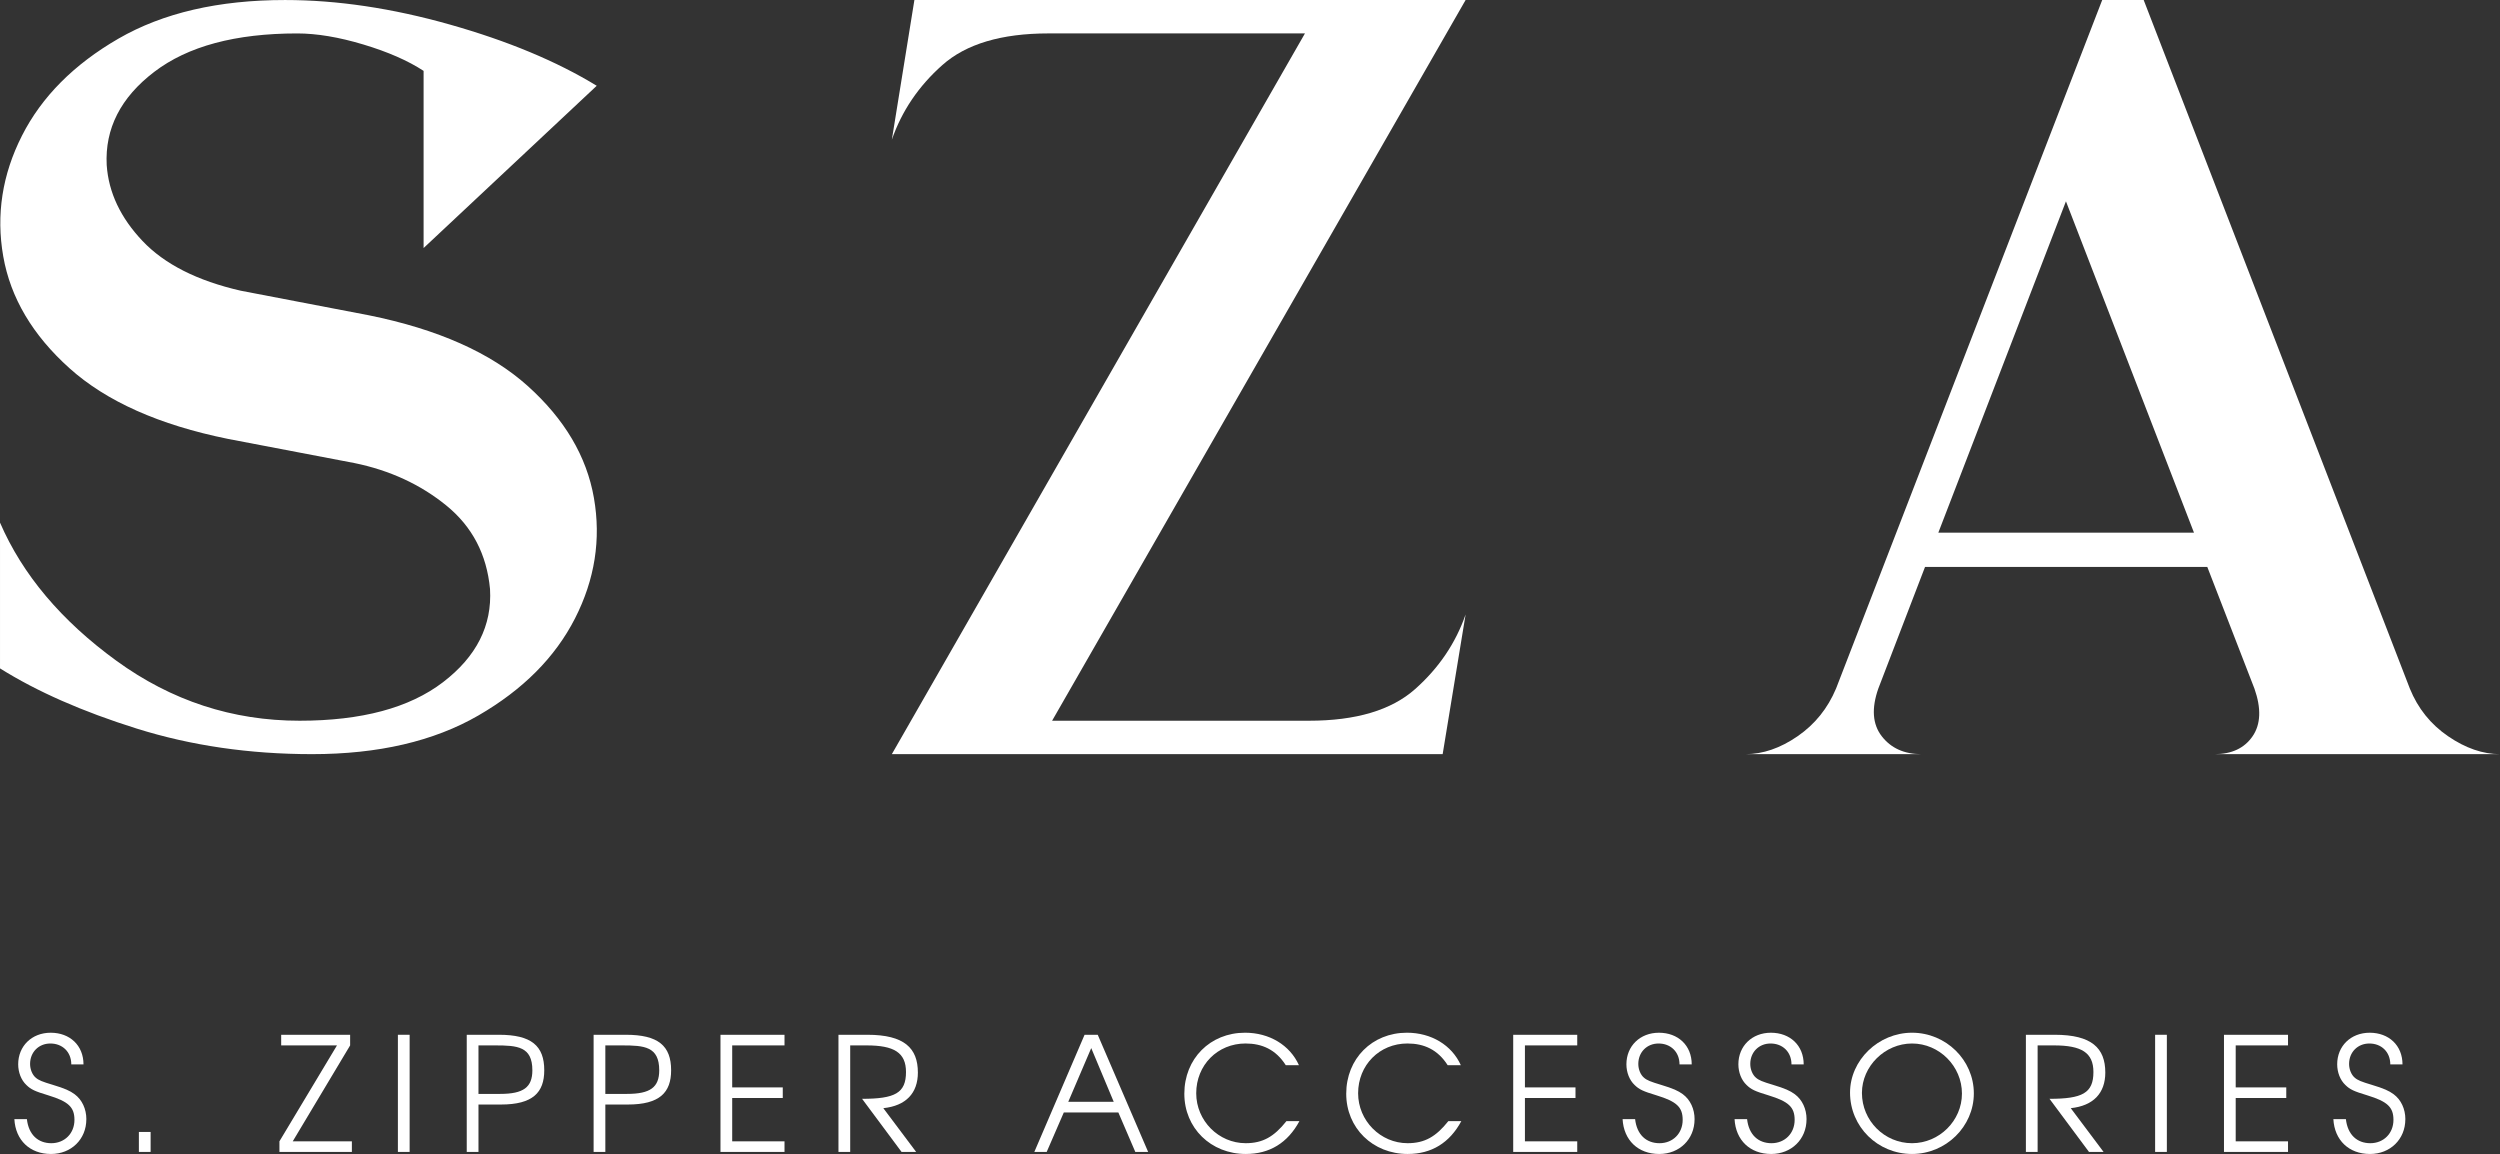 <svg xmlns:mydata="http://www.w3.org/2000/svg" mydata:contrastcolor="B3A369" mydata:template="Contrast"
     mydata:presentation="2.5" mydata:layouttype="undefined" mydata:specialfontid="undefined" mydata:id1="706"
     mydata:id2="146" mydata:companyname="SZA" mydata:companytagline="S. Zipper Accessories" version="1.1"
     xmlns="http://www.w3.org/2000/svg" xmlns:xlink="http://www.w3.org/1999/xlink"
     viewBox="110.289 158.971 329.421 152.058" width="329.421"
     height="152.058">
    <rect x="110.289" y="158.971" width="329.421" height="152.058" fill="#333333" stroke="none"/>
    <g fill="#101820" fill-rule="nonzero" stroke="none" stroke-width="1" stroke-linecap="butt" stroke-linejoin="miter"
       stroke-miterlimit="10" stroke-dasharray="" stroke-dashoffset="0" font-family="none" font-weight="none"
       font-size="none" text-anchor="none" style="mix-blend-mode: normal">
        <g data-paper-data="{&quot;isGlobalGroup&quot;:true,&quot;bounds&quot;:{&quot;x&quot;:110.28947913591188,&quot;y&quot;:158.970955265998,&quot;width&quot;:329.4210417281762,&quot;height&quot;:152.05808946800397}}"
           fill="#101820">
            <g data-paper-data="{&quot;isSecondaryText&quot;:true}" fill="#101820">
                <path
                    d="M121.669,306.455c0,-1.358 -0.564,-2.569 -1.546,-3.3c-0.627,-0.46 -1.274,-0.752 -2.862,-1.232c-1.399,-0.418 -1.88,-0.606 -2.277,-0.961c-0.439,-0.376 -0.731,-1.086 -0.731,-1.796c0,-1.546 1.128,-2.694 2.674,-2.694c1.567,0 2.757,1.086 2.757,2.757h1.608c0,-2.506 -1.796,-4.177 -4.324,-4.177c-2.486,0 -4.282,1.755 -4.282,4.157c0,1.065 0.397,2.089 1.086,2.736c0.606,0.585 1.086,0.815 2.882,1.358c2.653,0.815 3.446,1.546 3.446,3.237c0,1.775 -1.295,3.07 -3.05,3.07c-1.734,0 -2.987,-1.107 -3.217,-3.175h-1.65c0.146,2.778 2.047,4.595 4.825,4.595c2.674,0 4.658,-1.942 4.658,-4.574z"
                    data-paper-data="{&quot;glyphName&quot;:&quot;S&quot;,&quot;glyphIndex&quot;:0,&quot;firstGlyphOfWord&quot;:true,&quot;word&quot;:1}"
                    style="" fill="#FFFFFF"></path>
                <path d="M130.135,310.758v-2.632h-1.546v2.632z"
                      data-paper-data="{&quot;glyphName&quot;:&quot;.&quot;,&quot;glyphIndex&quot;:1,&quot;lastGlyphOfWord&quot;:true,&quot;word&quot;:1}"
                      style="" fill="#FFFFFF"></path>
                <path
                    d="M156.655,310.758v-1.399h-7.791l7.561,-12.637v-1.399h-9.086v1.399h7.352l-7.582,12.637v1.399z"
                    data-paper-data="{&quot;glyphName&quot;:&quot;Z&quot;,&quot;glyphIndex&quot;:2,&quot;firstGlyphOfWord&quot;:true,&quot;word&quot;:2}"
                    style="" fill="#FFFFFF"></path>
                <path d="M164.265,310.758v-15.436h-1.546v15.436z"
                      data-paper-data="{&quot;glyphName&quot;:&quot;I&quot;,&quot;glyphIndex&quot;:3,&quot;word&quot;:2}"
                      style="" fill="#FFFFFF"></path>
                <path
                    d="M182.005,300.001c0,-3.237 -1.713,-4.679 -5.953,-4.679h-4.261v15.436h1.546v-6.245h2.966c4.198,0 5.702,-1.587 5.702,-4.512zM180.438,300.001c0,2.235 -1.17,3.112 -4.24,3.112h-2.862v-6.391h2.193c2.945,0 4.908,0.146 4.908,3.279z"
                    data-paper-data="{&quot;glyphName&quot;:&quot;P&quot;,&quot;glyphIndex&quot;:4,&quot;word&quot;:2}"
                    style="" fill="#FFFFFF"></path>
                <path
                    d="M198.722,300.001c0,-3.237 -1.713,-4.679 -5.953,-4.679h-4.261v15.436h1.546v-6.245h2.966c4.198,0 5.702,-1.587 5.702,-4.512zM197.155,300.001c0,2.235 -1.17,3.112 -4.24,3.112h-2.862v-6.391h2.193c2.945,0 4.908,0.146 4.908,3.279z"
                    data-paper-data="{&quot;glyphName&quot;:&quot;P&quot;,&quot;glyphIndex&quot;:5,&quot;word&quot;:2}"
                    style="" fill="#FFFFFF"></path>
                <path
                    d="M213.663,310.758v-1.399h-6.893v-5.702h6.663v-1.399h-6.663v-5.535h6.893v-1.399h-8.438v15.436z"
                    data-paper-data="{&quot;glyphName&quot;:&quot;E&quot;,&quot;glyphIndex&quot;:6,&quot;word&quot;:2}"
                    style="" fill="#FFFFFF"></path>
                <path
                    d="M231.236,300.293c0,-3.217 -1.796,-4.971 -6.642,-4.971h-3.822v15.436h1.546v-14.036h2.172c3.593,0 5.18,0.94 5.18,3.509c0,2.778 -1.462,3.53 -5.786,3.53l5.201,6.997h1.922l-4.324,-5.765c2.966,-0.313 4.553,-1.963 4.553,-4.7z"
                    data-paper-data="{&quot;glyphName&quot;:&quot;R&quot;,&quot;glyphIndex&quot;:7,&quot;lastGlyphOfWord&quot;:true,&quot;word&quot;:2}"
                    style="" fill="#FFFFFF"></path>
                <path
                    d="M261.578,310.758l-6.642,-15.436h-1.734l-6.621,15.436h1.629l2.256,-5.201h7.185l2.235,5.201zM257.045,304.157h-5.995l3.029,-7.081z"
                    data-paper-data="{&quot;glyphName&quot;:&quot;A&quot;,&quot;glyphIndex&quot;:8,&quot;firstGlyphOfWord&quot;:true,&quot;word&quot;:3}"
                    style="" fill="#FFFFFF"></path>
                <path
                    d="M281.511,306.705h-1.713c-1.629,2.047 -3.112,2.903 -5.368,2.903c-3.572,0 -6.517,-2.966 -6.517,-6.579c0,-3.718 2.82,-6.559 6.496,-6.559c2.172,0 3.989,0.794 5.305,2.862h1.734c-1.191,-2.653 -3.906,-4.282 -7.102,-4.282c-4.595,0 -8,3.425 -8,8.042c0,4.512 3.488,7.937 8.104,7.937c3.133,0 5.514,-1.462 7.06,-4.324z"
                    data-paper-data="{&quot;glyphName&quot;:&quot;C&quot;,&quot;glyphIndex&quot;:9,&quot;word&quot;:3}"
                    style="" fill="#FFFFFF"></path>
                <path
                    d="M302.844,306.705h-1.713c-1.629,2.047 -3.112,2.903 -5.368,2.903c-3.572,0 -6.517,-2.966 -6.517,-6.579c0,-3.718 2.82,-6.559 6.496,-6.559c2.172,0 3.989,0.794 5.305,2.862h1.734c-1.191,-2.653 -3.906,-4.282 -7.102,-4.282c-4.595,0 -8,3.425 -8,8.042c0,4.512 3.488,7.937 8.104,7.937c3.133,0 5.514,-1.462 7.06,-4.324z"
                    data-paper-data="{&quot;glyphName&quot;:&quot;C&quot;,&quot;glyphIndex&quot;:10,&quot;word&quot;:3}"
                    style="" fill="#FFFFFF"></path>
                <path
                    d="M318.119,310.758v-1.399h-6.893v-5.702h6.663v-1.399h-6.663v-5.535h6.893v-1.399h-8.438v15.436z"
                    data-paper-data="{&quot;glyphName&quot;:&quot;E&quot;,&quot;glyphIndex&quot;:11,&quot;word&quot;:3}"
                    style="" fill="#FFFFFF"></path>
                <path
                    d="M333.582,306.455c0,-1.358 -0.564,-2.569 -1.546,-3.3c-0.627,-0.46 -1.274,-0.752 -2.862,-1.232c-1.399,-0.418 -1.88,-0.606 -2.277,-0.961c-0.439,-0.376 -0.731,-1.086 -0.731,-1.796c0,-1.546 1.128,-2.694 2.674,-2.694c1.567,0 2.757,1.086 2.757,2.757h1.608c0,-2.506 -1.796,-4.177 -4.324,-4.177c-2.486,0 -4.282,1.755 -4.282,4.157c0,1.065 0.397,2.089 1.086,2.736c0.606,0.585 1.086,0.815 2.882,1.358c2.653,0.815 3.446,1.546 3.446,3.237c0,1.775 -1.295,3.07 -3.05,3.07c-1.734,0 -2.987,-1.107 -3.217,-3.175h-1.65c0.146,2.778 2.047,4.595 4.825,4.595c2.674,0 4.658,-1.942 4.658,-4.574z"
                    data-paper-data="{&quot;glyphName&quot;:&quot;S&quot;,&quot;glyphIndex&quot;:12,&quot;word&quot;:3}"
                    style="" fill="#FFFFFF"></path>
                <path
                    d="M348.336,306.455c0,-1.358 -0.564,-2.569 -1.546,-3.3c-0.627,-0.46 -1.274,-0.752 -2.862,-1.232c-1.399,-0.418 -1.88,-0.606 -2.277,-0.961c-0.439,-0.376 -0.731,-1.086 -0.731,-1.796c0,-1.546 1.128,-2.694 2.674,-2.694c1.567,0 2.757,1.086 2.757,2.757h1.608c0,-2.506 -1.796,-4.177 -4.324,-4.177c-2.486,0 -4.282,1.755 -4.282,4.157c0,1.065 0.397,2.089 1.086,2.736c0.606,0.585 1.086,0.815 2.882,1.358c2.653,0.815 3.446,1.546 3.446,3.237c0,1.775 -1.295,3.07 -3.05,3.07c-1.734,0 -2.987,-1.107 -3.217,-3.175h-1.65c0.146,2.778 2.047,4.595 4.825,4.595c2.674,0 4.658,-1.942 4.658,-4.574z"
                    data-paper-data="{&quot;glyphName&quot;:&quot;S&quot;,&quot;glyphIndex&quot;:13,&quot;word&quot;:3}"
                    style="" fill="#FFFFFF"></path>
                <path
                    d="M370.378,303.05c0,-4.407 -3.676,-8 -8.146,-8c-4.428,0 -8.167,3.613 -8.167,7.895c0,4.491 3.634,8.083 8.167,8.083c4.47,0 8.146,-3.613 8.146,-7.979zM368.812,303.071c0,3.572 -2.987,6.538 -6.579,6.538c-3.634,0 -6.6,-2.966 -6.6,-6.621c0,-3.53 3.029,-6.517 6.6,-6.517c3.593,0 6.579,2.987 6.579,6.6z"
                    data-paper-data="{&quot;glyphName&quot;:&quot;O&quot;,&quot;glyphIndex&quot;:14,&quot;word&quot;:3}"
                    style="" fill="#FFFFFF"></path>
                <path
                    d="M387.701,300.293c0,-3.217 -1.796,-4.971 -6.642,-4.971h-3.822v15.436h1.546v-14.036h2.172c3.593,0 5.18,0.94 5.18,3.509c0,2.778 -1.462,3.53 -5.786,3.53l5.201,6.997h1.922l-4.324,-5.765c2.966,-0.313 4.553,-1.963 4.553,-4.7z"
                    data-paper-data="{&quot;glyphName&quot;:&quot;R&quot;,&quot;glyphIndex&quot;:15,&quot;word&quot;:3}"
                    style="" fill="#FFFFFF"></path>
                <path d="M395.812,310.758v-15.436h-1.546v15.436z"
                      data-paper-data="{&quot;glyphName&quot;:&quot;I&quot;,&quot;glyphIndex&quot;:16,&quot;word&quot;:3}"
                      style="" fill="#FFFFFF"></path>
                <path
                    d="M411.777,310.758v-1.399h-6.893v-5.702h6.663v-1.399h-6.663v-5.535h6.893v-1.399h-8.438v15.436z"
                    data-paper-data="{&quot;glyphName&quot;:&quot;E&quot;,&quot;glyphIndex&quot;:17,&quot;word&quot;:3}"
                    style="" fill="#FFFFFF"></path>
                <path
                    d="M427.24,306.455c0,-1.358 -0.564,-2.569 -1.546,-3.3c-0.627,-0.46 -1.274,-0.752 -2.862,-1.232c-1.399,-0.418 -1.88,-0.606 -2.277,-0.961c-0.439,-0.376 -0.731,-1.086 -0.731,-1.796c0,-1.546 1.128,-2.694 2.674,-2.694c1.567,0 2.757,1.086 2.757,2.757h1.608c0,-2.506 -1.796,-4.177 -4.324,-4.177c-2.486,0 -4.282,1.755 -4.282,4.157c0,1.065 0.397,2.089 1.086,2.736c0.606,0.585 1.086,0.815 2.882,1.358c2.653,0.815 3.446,1.546 3.446,3.237c0,1.775 -1.295,3.07 -3.05,3.07c-1.734,0 -2.987,-1.107 -3.217,-3.175h-1.65c0.146,2.778 2.047,4.595 4.825,4.595c2.674,0 4.658,-1.942 4.658,-4.574z"
                    data-paper-data="{&quot;glyphName&quot;:&quot;S&quot;,&quot;glyphIndex&quot;:18,&quot;lastGlyphOfWord&quot;:true,&quot;word&quot;:3}"
                    style="" fill="#FFFFFF"></path>
            </g>
            <g data-paper-data="{&quot;isPrimaryText&quot;:true}" fill="#101820">
                <path
                    d="M156.978,219.985v0c4.669,0.955 8.71,2.821 12.123,5.597c3.413,2.777 5.332,6.446 5.757,11.009c0.283,4.81 -1.786,8.904 -6.207,12.282c-4.421,3.378 -10.717,5.067 -18.888,5.067c-8.843,0 -16.889,-2.635 -24.14,-7.905c-7.251,-5.27 -12.362,-11.336 -15.333,-18.198v19.206c4.846,3.042 10.85,5.686 18.012,7.932c7.162,2.246 14.864,3.369 23.106,3.369c8.736,0 16.04,-1.698 21.912,-5.093c5.871,-3.396 10.116,-7.658 12.733,-12.786c2.617,-5.129 3.449,-10.425 2.494,-15.89c-0.955,-5.465 -3.864,-10.381 -8.728,-14.749c-4.863,-4.368 -11.84,-7.472 -20.93,-9.311l-16.872,-3.236c-5.73,-1.309 -10.045,-3.493 -12.946,-6.552c-2.9,-3.06 -4.474,-6.393 -4.722,-10.001c-0.248,-4.81 1.839,-8.904 6.261,-12.282c4.421,-3.378 10.7,-5.067 18.835,-5.067c2.582,0 5.491,0.486 8.728,1.459c3.236,0.973 5.88,2.131 7.932,3.475v23.344l22.814,-21.381c-5.27,-3.219 -11.716,-5.907 -19.339,-8.064c-7.622,-2.158 -14.864,-3.236 -21.726,-3.236c-8.772,0 -16.093,1.698 -21.965,5.093c-5.871,3.396 -10.107,7.658 -12.707,12.786c-2.6,5.129 -3.422,10.425 -2.467,15.89c0.955,5.465 3.864,10.381 8.728,14.749c4.863,4.368 11.823,7.472 20.877,9.311z"
                    data-paper-data="{&quot;glyphName&quot;:&quot;S&quot;,&quot;glyphIndex&quot;:0,&quot;firstGlyphOfWord&quot;:true,&quot;word&quot;:1}"
                    style="" fill="#FFFFFF"></path>
                <path
                    d="M303.411,158.971v0l-54.488,94.969h33.849c6.19,0 10.85,-1.388 13.98,-4.165c3.13,-2.777 5.35,-6.057 6.658,-9.842l-3.024,18.41h-72.58l54.435,-94.969h-33.796c-6.19,0 -10.85,1.388 -13.98,4.165c-3.13,2.777 -5.35,6.057 -6.658,9.842l2.971,-18.41z"
                    data-paper-data="{&quot;glyphName&quot;:&quot;Z&quot;,&quot;glyphIndex&quot;:1,&quot;word&quot;:1}"
                    style="" fill="#FFFFFF"></path>
                <path
                    d="M407.347,249.696v0v0l-6.207,-16.023h-37.192l-6.154,16.023c-0.92,2.617 -0.769,4.713 0.451,6.287c1.22,1.574 2.962,2.361 5.226,2.361h-23.185c2.299,0 4.589,-0.787 6.871,-2.361c2.281,-1.574 3.97,-3.67 5.067,-6.287l35.07,-90.725v0h5.465l35.07,90.725c1.061,2.617 2.741,4.713 5.04,6.287c2.299,1.574 4.58,2.361 6.844,2.361h-37.616c2.264,0 3.935,-0.787 5.014,-2.361c1.079,-1.574 1.158,-3.67 0.239,-6.287zM365.698,229.163v0h33.69l-16.872,-43.665z"
                    data-paper-data="{&quot;glyphName&quot;:&quot;A&quot;,&quot;glyphIndex&quot;:2,&quot;lastGlyphOfWord&quot;:true,&quot;word&quot;:1}"
                    style="" fill="#FFFFFF"></path>
            </g>
        </g>
    </g>
</svg>
